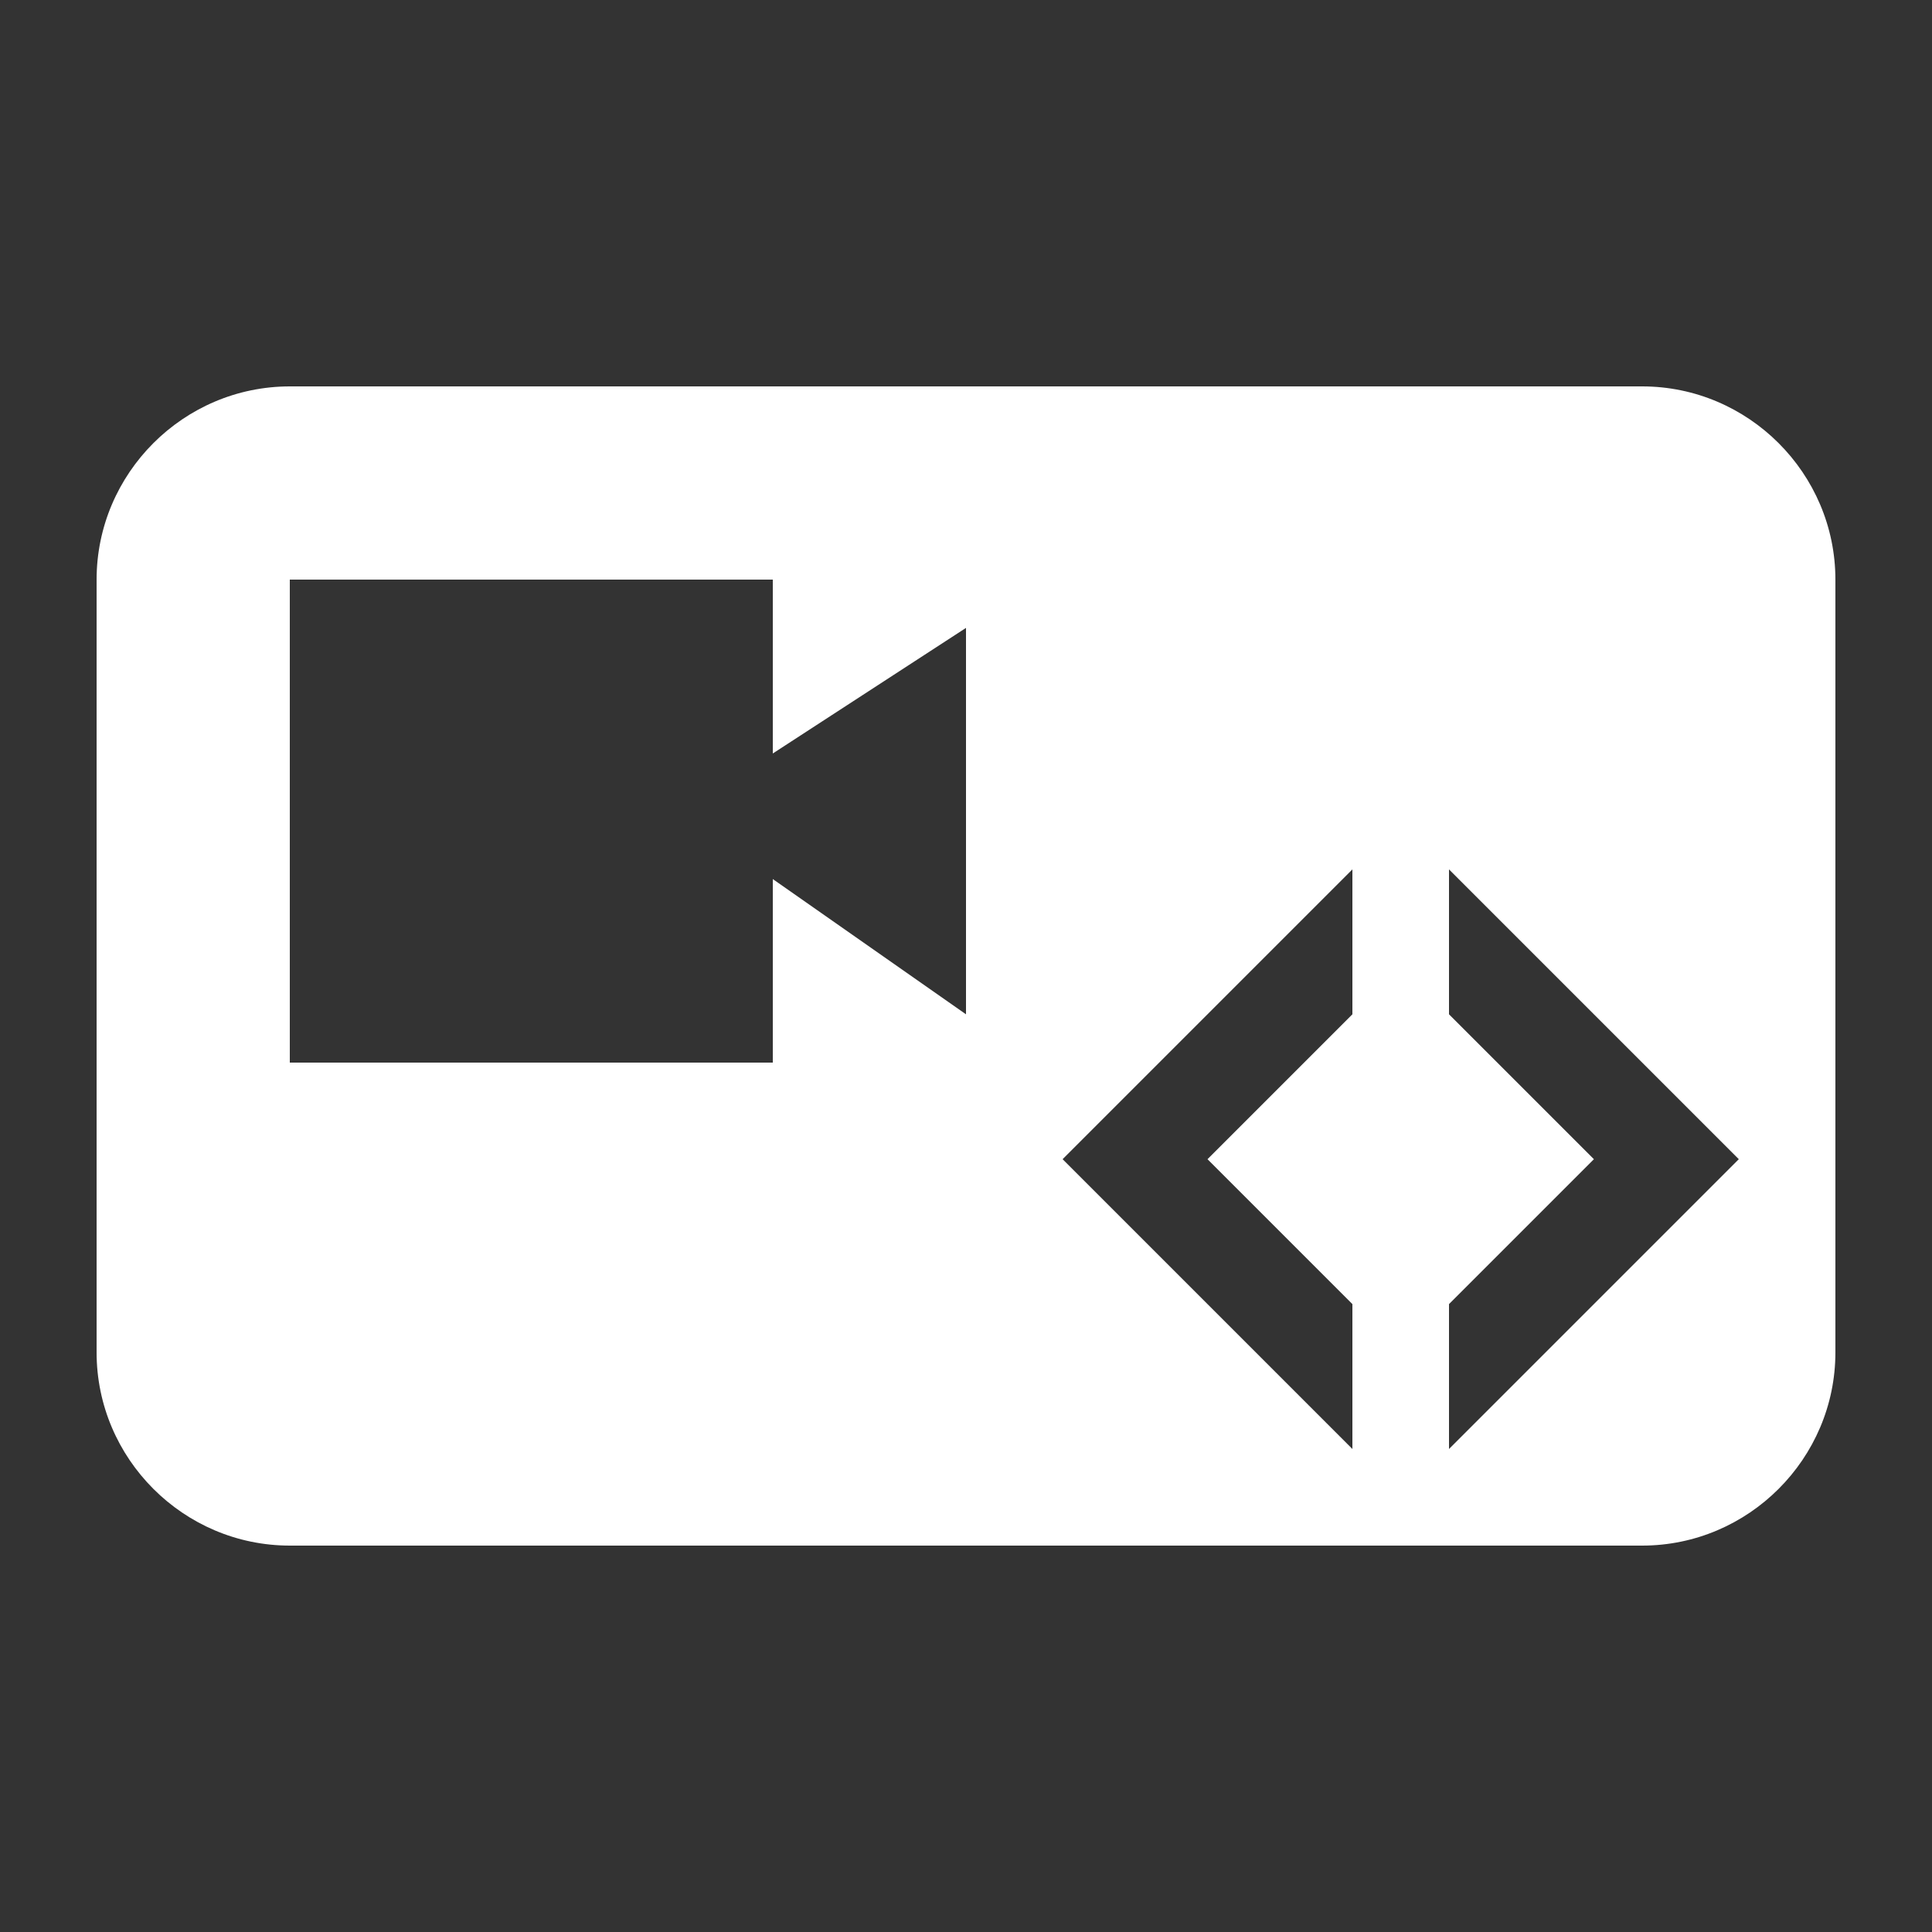 <svg width="40" height="40" viewBox="0 0 40 40" fill="none" xmlns="http://www.w3.org/2000/svg">
<rect x="0" y="0" width="40" height="40" fill="#333333" stroke="none"/>
<path d="M34 8H6C3.8 8 2 9.8 2 12V28C2 30.2 3.8 32 6 32H34C36.2 32 38 30.2 38 28V12C38 9.8 36.2 8 34 8ZM20 21L16 18.2V22H6V12H16V15.6L20 13V21ZM28 21L25 24L28 27V30L22 24L28 18V21ZM30 30V27L33 24L30 21V18L36 24L30 30Z" fill="white"/>
</svg>
